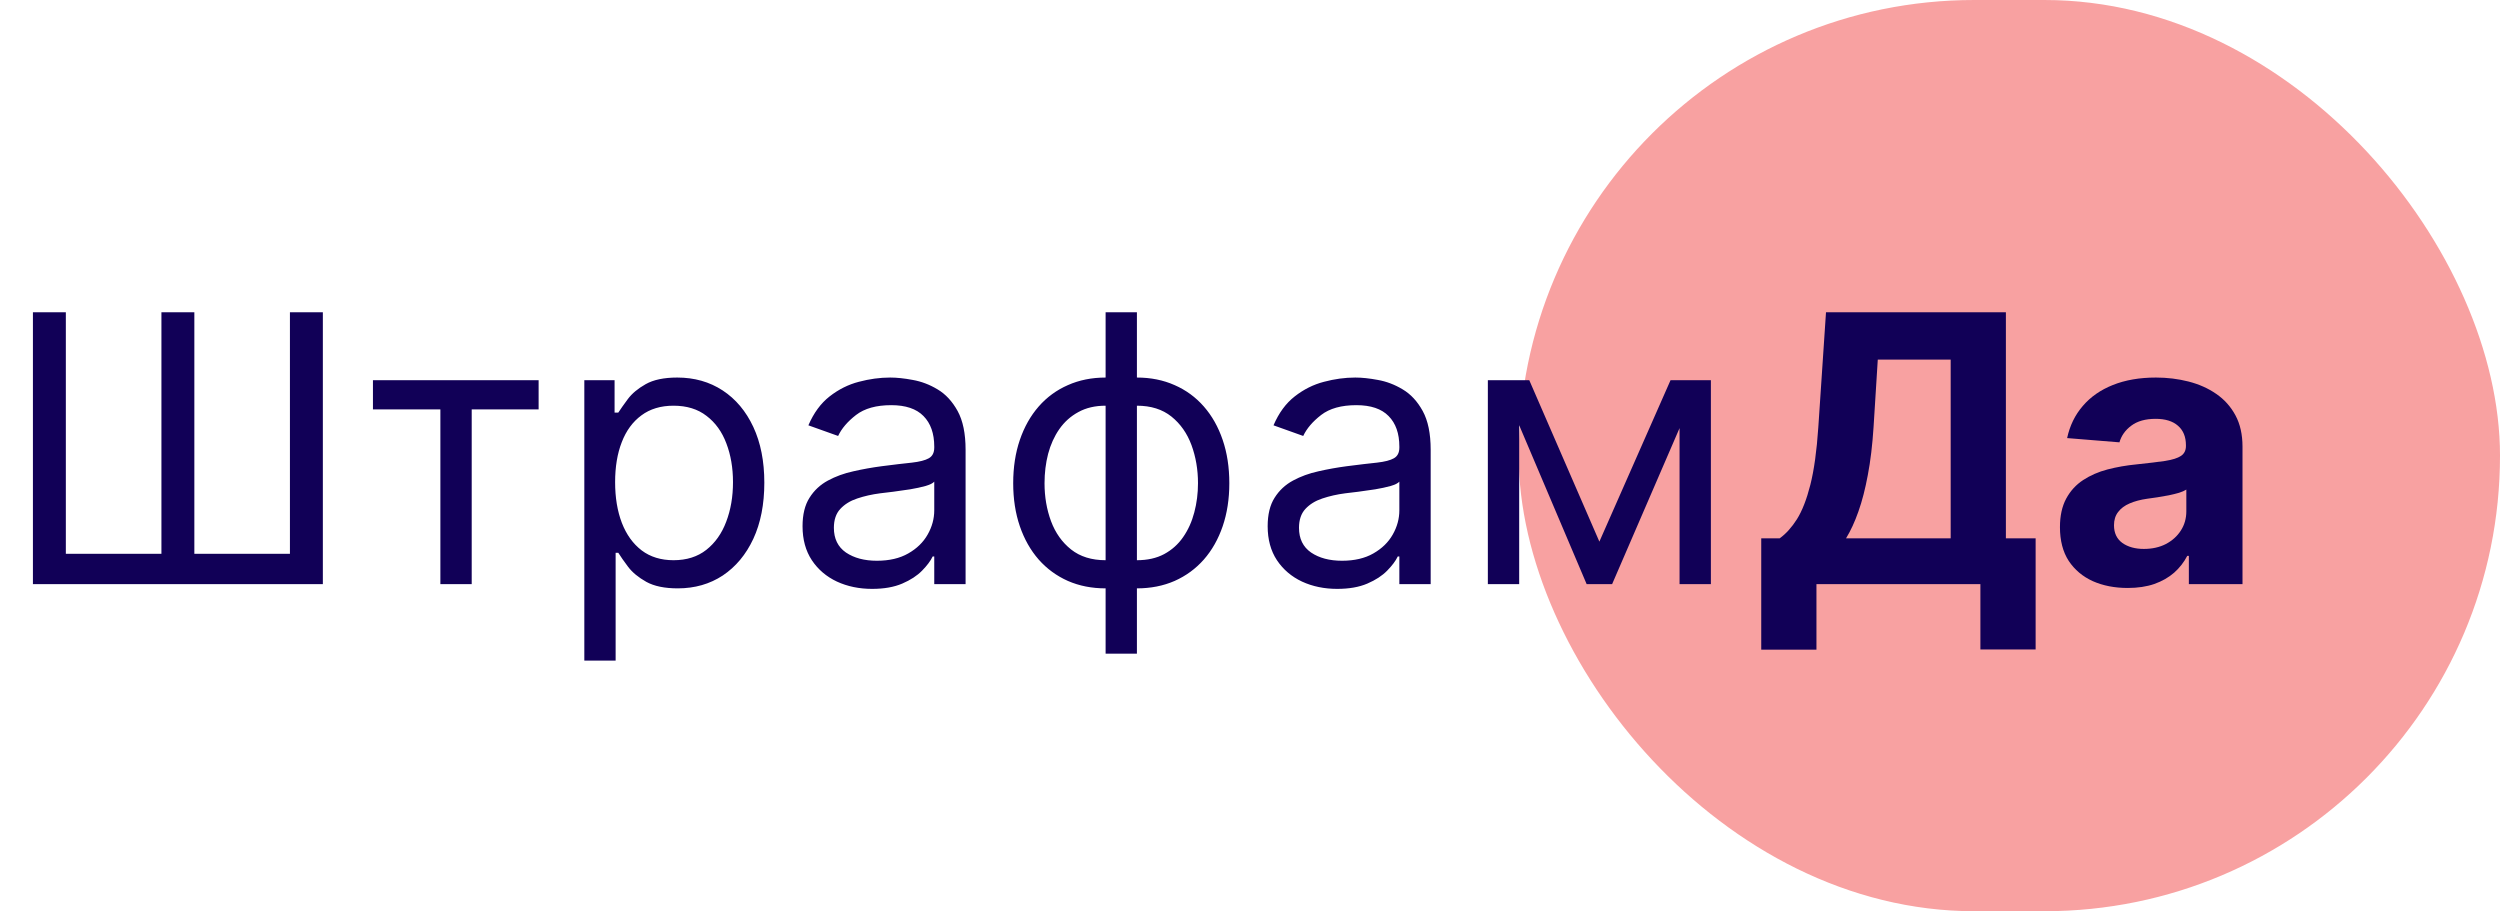 <svg width="107" height="39" viewBox="0 0 107 39" fill="none" xmlns="http://www.w3.org/2000/svg">
<rect x="65" width="42" height="39" rx="19.5" fill="#EB0000" fill-opacity="0.37"/>
<path d="M75.381 27.807V23.04H76.171C76.439 22.847 76.686 22.574 76.909 22.222C77.133 21.866 77.324 21.375 77.483 20.75C77.642 20.121 77.756 19.299 77.824 18.284L78.153 13.364H85.852V23.04H87.125V27.796H84.761V25H77.744V27.807H75.381ZM79.011 23.04H83.489V15.392H80.369L80.188 18.284C80.138 19.053 80.057 19.735 79.943 20.329C79.833 20.924 79.699 21.445 79.54 21.892C79.385 22.335 79.208 22.718 79.011 23.04ZM91.064 25.165C90.507 25.165 90.011 25.068 89.575 24.875C89.14 24.678 88.795 24.388 88.541 24.006C88.291 23.619 88.166 23.138 88.166 22.562C88.166 22.078 88.255 21.671 88.433 21.341C88.611 21.011 88.854 20.746 89.16 20.546C89.467 20.345 89.816 20.193 90.206 20.091C90.6 19.989 91.013 19.917 91.445 19.875C91.952 19.822 92.361 19.773 92.672 19.727C92.983 19.678 93.208 19.606 93.348 19.511C93.488 19.417 93.558 19.276 93.558 19.091V19.057C93.558 18.697 93.445 18.419 93.217 18.222C92.994 18.025 92.676 17.926 92.263 17.926C91.827 17.926 91.481 18.023 91.223 18.216C90.965 18.405 90.795 18.644 90.712 18.932L88.473 18.75C88.587 18.22 88.81 17.761 89.144 17.375C89.477 16.985 89.907 16.686 90.433 16.477C90.963 16.265 91.577 16.159 92.274 16.159C92.759 16.159 93.223 16.216 93.666 16.329C94.113 16.443 94.509 16.619 94.854 16.858C95.202 17.097 95.477 17.403 95.678 17.778C95.878 18.15 95.979 18.595 95.979 19.114V25H93.683V23.79H93.615C93.475 24.062 93.287 24.303 93.053 24.511C92.818 24.716 92.535 24.877 92.206 24.994C91.876 25.108 91.496 25.165 91.064 25.165ZM91.757 23.494C92.113 23.494 92.428 23.424 92.7 23.284C92.973 23.14 93.187 22.947 93.342 22.704C93.498 22.462 93.575 22.188 93.575 21.881V20.954C93.499 21.004 93.395 21.049 93.263 21.091C93.134 21.129 92.988 21.165 92.825 21.199C92.662 21.229 92.499 21.258 92.337 21.284C92.174 21.307 92.026 21.328 91.894 21.347C91.609 21.388 91.361 21.454 91.149 21.546C90.937 21.636 90.772 21.759 90.655 21.915C90.537 22.066 90.479 22.256 90.479 22.483C90.479 22.812 90.598 23.064 90.837 23.239C91.079 23.409 91.386 23.494 91.757 23.494Z" fill="#110057"/>
<path d="M1.409 13.364H2.818V23.704H6.909V13.364H8.318V23.704H12.409V13.364H13.818V25H1.409V13.364ZM15.962 17.523V16.273H23.053V17.523H20.189V25H18.848V17.523H15.962ZM25.009 28.273V16.273H26.304V17.659H26.463C26.562 17.508 26.698 17.314 26.872 17.079C27.05 16.841 27.304 16.629 27.634 16.443C27.967 16.254 28.418 16.159 28.986 16.159C29.721 16.159 30.368 16.343 30.929 16.71C31.49 17.078 31.927 17.599 32.242 18.273C32.556 18.947 32.713 19.742 32.713 20.659C32.713 21.583 32.556 22.384 32.242 23.062C31.927 23.737 31.491 24.259 30.935 24.631C30.378 24.998 29.736 25.182 29.009 25.182C28.448 25.182 27.999 25.089 27.662 24.903C27.325 24.714 27.065 24.5 26.884 24.261C26.702 24.019 26.562 23.818 26.463 23.659H26.349V28.273H25.009ZM26.327 20.636C26.327 21.296 26.423 21.877 26.616 22.381C26.81 22.881 27.092 23.273 27.463 23.557C27.834 23.837 28.289 23.977 28.827 23.977C29.387 23.977 29.855 23.829 30.23 23.534C30.609 23.235 30.893 22.833 31.082 22.329C31.276 21.822 31.372 21.258 31.372 20.636C31.372 20.023 31.277 19.47 31.088 18.977C30.902 18.481 30.62 18.089 30.241 17.801C29.866 17.509 29.395 17.364 28.827 17.364C28.281 17.364 27.823 17.502 27.452 17.778C27.081 18.051 26.8 18.434 26.611 18.926C26.421 19.415 26.327 19.985 26.327 20.636ZM37.327 25.204C36.774 25.204 36.272 25.1 35.821 24.892C35.37 24.68 35.012 24.375 34.747 23.977C34.482 23.576 34.349 23.091 34.349 22.523C34.349 22.023 34.448 21.617 34.645 21.307C34.842 20.992 35.105 20.746 35.435 20.568C35.764 20.39 36.128 20.258 36.526 20.171C36.927 20.079 37.331 20.008 37.736 19.954C38.266 19.886 38.696 19.835 39.026 19.801C39.359 19.763 39.601 19.701 39.753 19.614C39.908 19.526 39.986 19.375 39.986 19.159V19.114C39.986 18.553 39.832 18.117 39.526 17.807C39.222 17.496 38.762 17.341 38.145 17.341C37.505 17.341 37.003 17.481 36.639 17.761C36.276 18.042 36.02 18.341 35.872 18.659L34.599 18.204C34.827 17.674 35.13 17.261 35.508 16.966C35.891 16.667 36.308 16.458 36.758 16.341C37.213 16.22 37.66 16.159 38.099 16.159C38.38 16.159 38.702 16.193 39.065 16.261C39.433 16.326 39.787 16.46 40.128 16.665C40.472 16.869 40.758 17.178 40.986 17.591C41.213 18.004 41.327 18.557 41.327 19.25V25H39.986V23.818H39.918C39.827 24.008 39.675 24.21 39.463 24.426C39.251 24.642 38.969 24.826 38.617 24.977C38.264 25.129 37.834 25.204 37.327 25.204ZM37.531 24C38.062 24 38.508 23.896 38.872 23.688C39.24 23.479 39.516 23.21 39.702 22.881C39.891 22.551 39.986 22.204 39.986 21.841V20.614C39.929 20.682 39.804 20.744 39.611 20.801C39.421 20.854 39.202 20.901 38.952 20.943C38.706 20.981 38.465 21.015 38.23 21.046C37.999 21.072 37.812 21.095 37.668 21.114C37.319 21.159 36.993 21.233 36.69 21.335C36.391 21.434 36.149 21.583 35.963 21.784C35.781 21.981 35.69 22.25 35.69 22.591C35.69 23.057 35.863 23.409 36.207 23.648C36.556 23.883 36.997 24 37.531 24ZM47.32 27.977V13.364H48.66V27.977H47.32ZM47.32 25.182C46.729 25.182 46.191 25.076 45.706 24.864C45.221 24.648 44.804 24.343 44.456 23.949C44.108 23.551 43.839 23.076 43.649 22.523C43.46 21.97 43.365 21.356 43.365 20.682C43.365 20 43.46 19.383 43.649 18.829C43.839 18.273 44.108 17.796 44.456 17.398C44.804 17 45.221 16.695 45.706 16.483C46.191 16.267 46.729 16.159 47.32 16.159H47.729V25.182H47.32ZM47.32 23.977H47.547V17.364H47.32C46.873 17.364 46.484 17.454 46.155 17.636C45.825 17.814 45.553 18.059 45.337 18.369C45.124 18.676 44.965 19.028 44.859 19.426C44.757 19.824 44.706 20.242 44.706 20.682C44.706 21.265 44.799 21.807 44.984 22.307C45.17 22.807 45.456 23.21 45.842 23.517C46.229 23.824 46.721 23.977 47.32 23.977ZM48.66 25.182H48.251V16.159H48.66C49.251 16.159 49.789 16.267 50.274 16.483C50.759 16.695 51.176 17 51.524 17.398C51.873 17.796 52.142 18.273 52.331 18.829C52.52 19.383 52.615 20 52.615 20.682C52.615 21.356 52.52 21.97 52.331 22.523C52.142 23.076 51.873 23.551 51.524 23.949C51.176 24.343 50.759 24.648 50.274 24.864C49.789 25.076 49.251 25.182 48.66 25.182ZM48.66 23.977C49.111 23.977 49.499 23.89 49.825 23.716C50.155 23.538 50.426 23.296 50.638 22.989C50.854 22.678 51.013 22.326 51.115 21.932C51.221 21.534 51.274 21.117 51.274 20.682C51.274 20.099 51.181 19.555 50.996 19.051C50.81 18.547 50.524 18.14 50.138 17.829C49.751 17.519 49.259 17.364 48.66 17.364H48.433V23.977H48.66ZM57.233 25.204C56.68 25.204 56.178 25.1 55.727 24.892C55.276 24.68 54.919 24.375 54.653 23.977C54.388 23.576 54.256 23.091 54.256 22.523C54.256 22.023 54.354 21.617 54.551 21.307C54.748 20.992 55.011 20.746 55.341 20.568C55.67 20.39 56.034 20.258 56.432 20.171C56.833 20.079 57.237 20.008 57.642 19.954C58.172 19.886 58.602 19.835 58.932 19.801C59.265 19.763 59.508 19.701 59.659 19.614C59.814 19.526 59.892 19.375 59.892 19.159V19.114C59.892 18.553 59.739 18.117 59.432 17.807C59.129 17.496 58.669 17.341 58.051 17.341C57.411 17.341 56.909 17.481 56.545 17.761C56.182 18.042 55.926 18.341 55.778 18.659L54.506 18.204C54.733 17.674 55.036 17.261 55.415 16.966C55.797 16.667 56.214 16.458 56.665 16.341C57.119 16.22 57.566 16.159 58.006 16.159C58.286 16.159 58.608 16.193 58.972 16.261C59.339 16.326 59.693 16.46 60.034 16.665C60.379 16.869 60.665 17.178 60.892 17.591C61.119 18.004 61.233 18.557 61.233 19.25V25H59.892V23.818H59.824C59.733 24.008 59.581 24.21 59.369 24.426C59.157 24.642 58.875 24.826 58.523 24.977C58.17 25.129 57.74 25.204 57.233 25.204ZM57.438 24C57.968 24 58.415 23.896 58.778 23.688C59.146 23.479 59.422 23.21 59.608 22.881C59.797 22.551 59.892 22.204 59.892 21.841V20.614C59.835 20.682 59.71 20.744 59.517 20.801C59.328 20.854 59.108 20.901 58.858 20.943C58.612 20.981 58.371 21.015 58.136 21.046C57.905 21.072 57.718 21.095 57.574 21.114C57.225 21.159 56.9 21.233 56.597 21.335C56.297 21.434 56.055 21.583 55.869 21.784C55.688 21.981 55.597 22.25 55.597 22.591C55.597 23.057 55.769 23.409 56.114 23.648C56.462 23.883 56.903 24 57.438 24ZM68.453 23.182L71.499 16.273H72.771L68.999 25H67.908L64.203 16.273H65.453L68.453 23.182ZM65.021 16.273V25H63.68V16.273H65.021ZM71.885 25V16.273H73.226V25H71.885Z" fill="#110057"/>
</svg>
